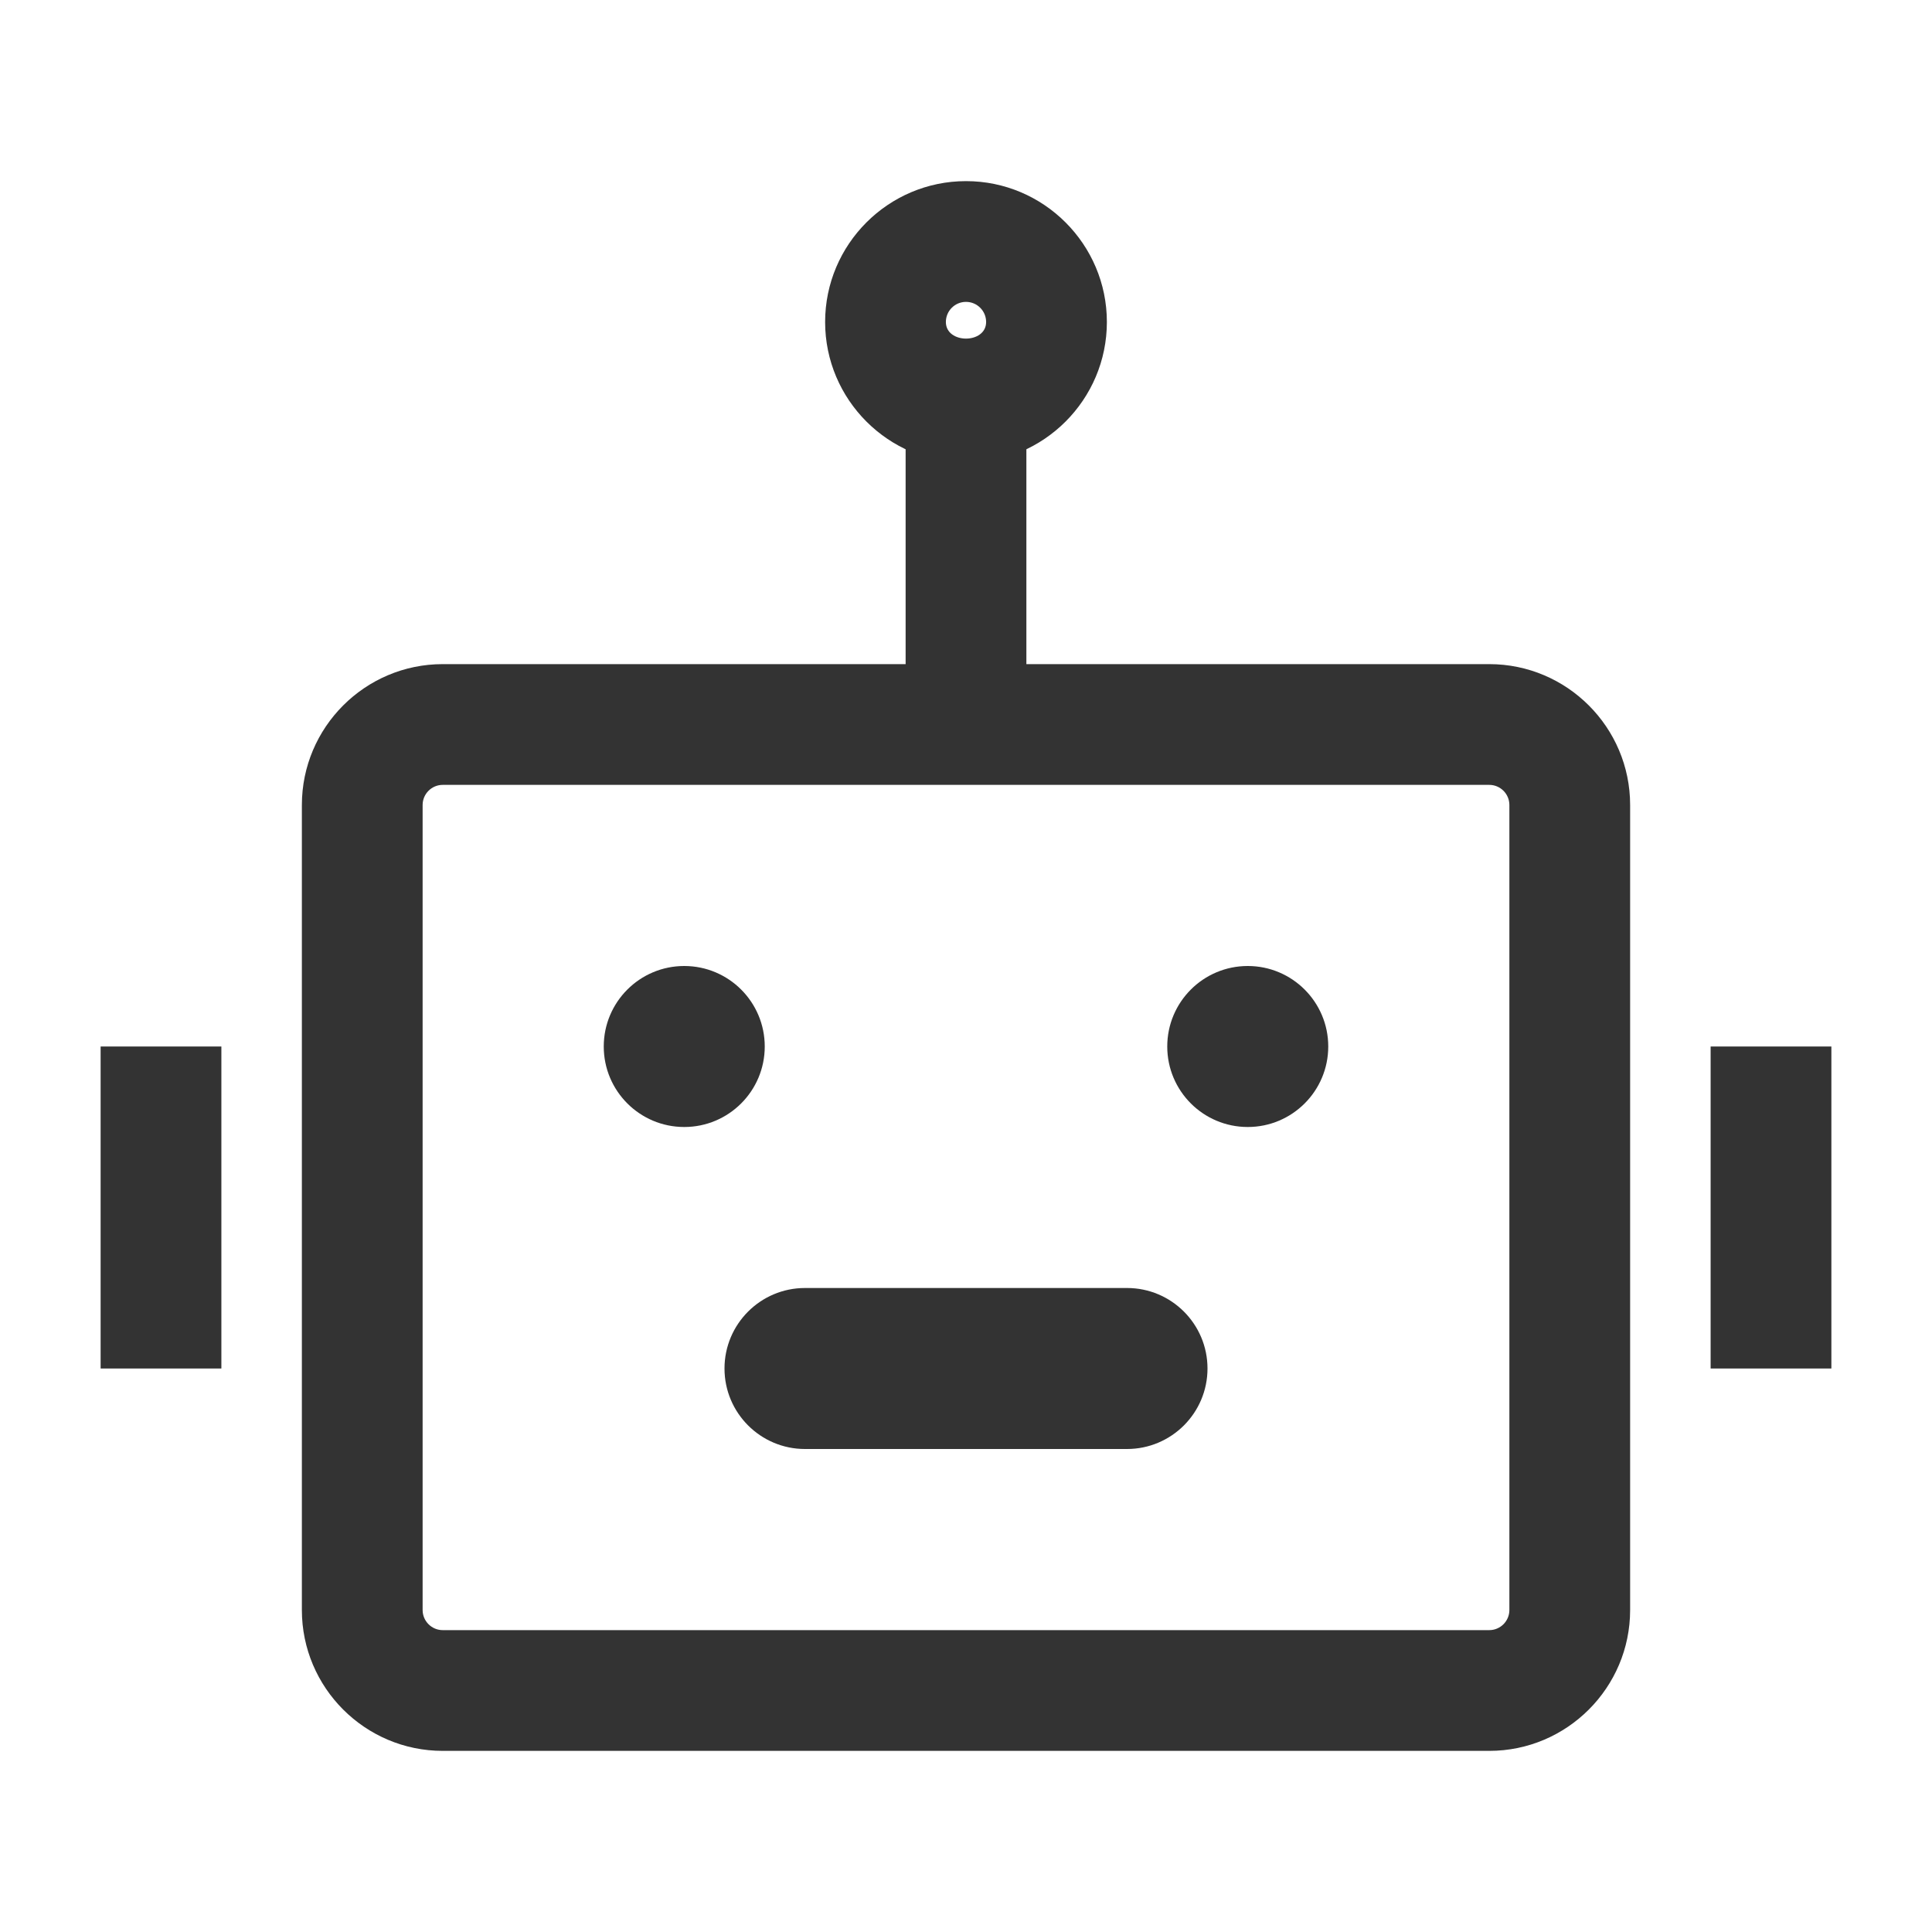<?xml version="1.0" encoding="iso-8859-1"?>
<svg version="1.1" id="&#x56FE;&#x5C42;_1" xmlns="http://www.w3.org/2000/svg" xmlns:xlink="http://www.w3.org/1999/xlink" x="0px"
	 y="0px" viewBox="0 0 24 24" style="enable-background:new 0 0 24 24;" xml:space="preserve">
<path style="fill:#333333;" d="M18.5,21.75h-13c-0.965,0-1.75-0.785-1.75-1.75V10c0-0.965,0.785-1.75,1.75-1.75h13
	c0.965,0,1.75,0.785,1.75,1.75v10C20.25,20.965,19.465,21.75,18.5,21.75z M5.5,9.75c-0.138,0-0.25,0.112-0.25,0.25v10
	c0,0.138,0.112,0.25,0.25,0.25h13c0.138,0,0.25-0.112,0.25-0.25V10c0-0.138-0.112-0.25-0.25-0.25H5.5z"/>
<circle style="fill:#333333;" cx="8.5" cy="13" r="1"/>
<circle style="fill:#333333;" cx="15.5" cy="13" r="1"/>
<path style="fill:#333333;" d="M10,16c-0.552,0-1,0.448-1,1s0.448,1,1,1V16z M14,18c0.552,0,1-0.448,1-1s-0.448-1-1-1V18z M10,18h4
	v-2h-4V18z"/>
<rect x="11.25" y="5" style="fill:#333333;" width="1.5" height="4"/>
<rect x="1.25" y="13" style="fill:#333333;" width="1.5" height="4"/>
<rect x="21.25" y="13" style="fill:#333333;" width="1.5" height="4"/>
<path style="fill:#333333;" d="M12,5.75c-0.965,0-1.75-0.785-1.75-1.75S11.035,2.25,12,2.25S13.75,3.035,13.75,4
	S12.965,5.75,12,5.75z M12,3.75c-0.138,0-0.25,0.112-0.25,0.25c0,0.275,0.5,0.275,0.5,0C12.25,3.862,12.138,3.75,12,3.75z"/>
</svg>






